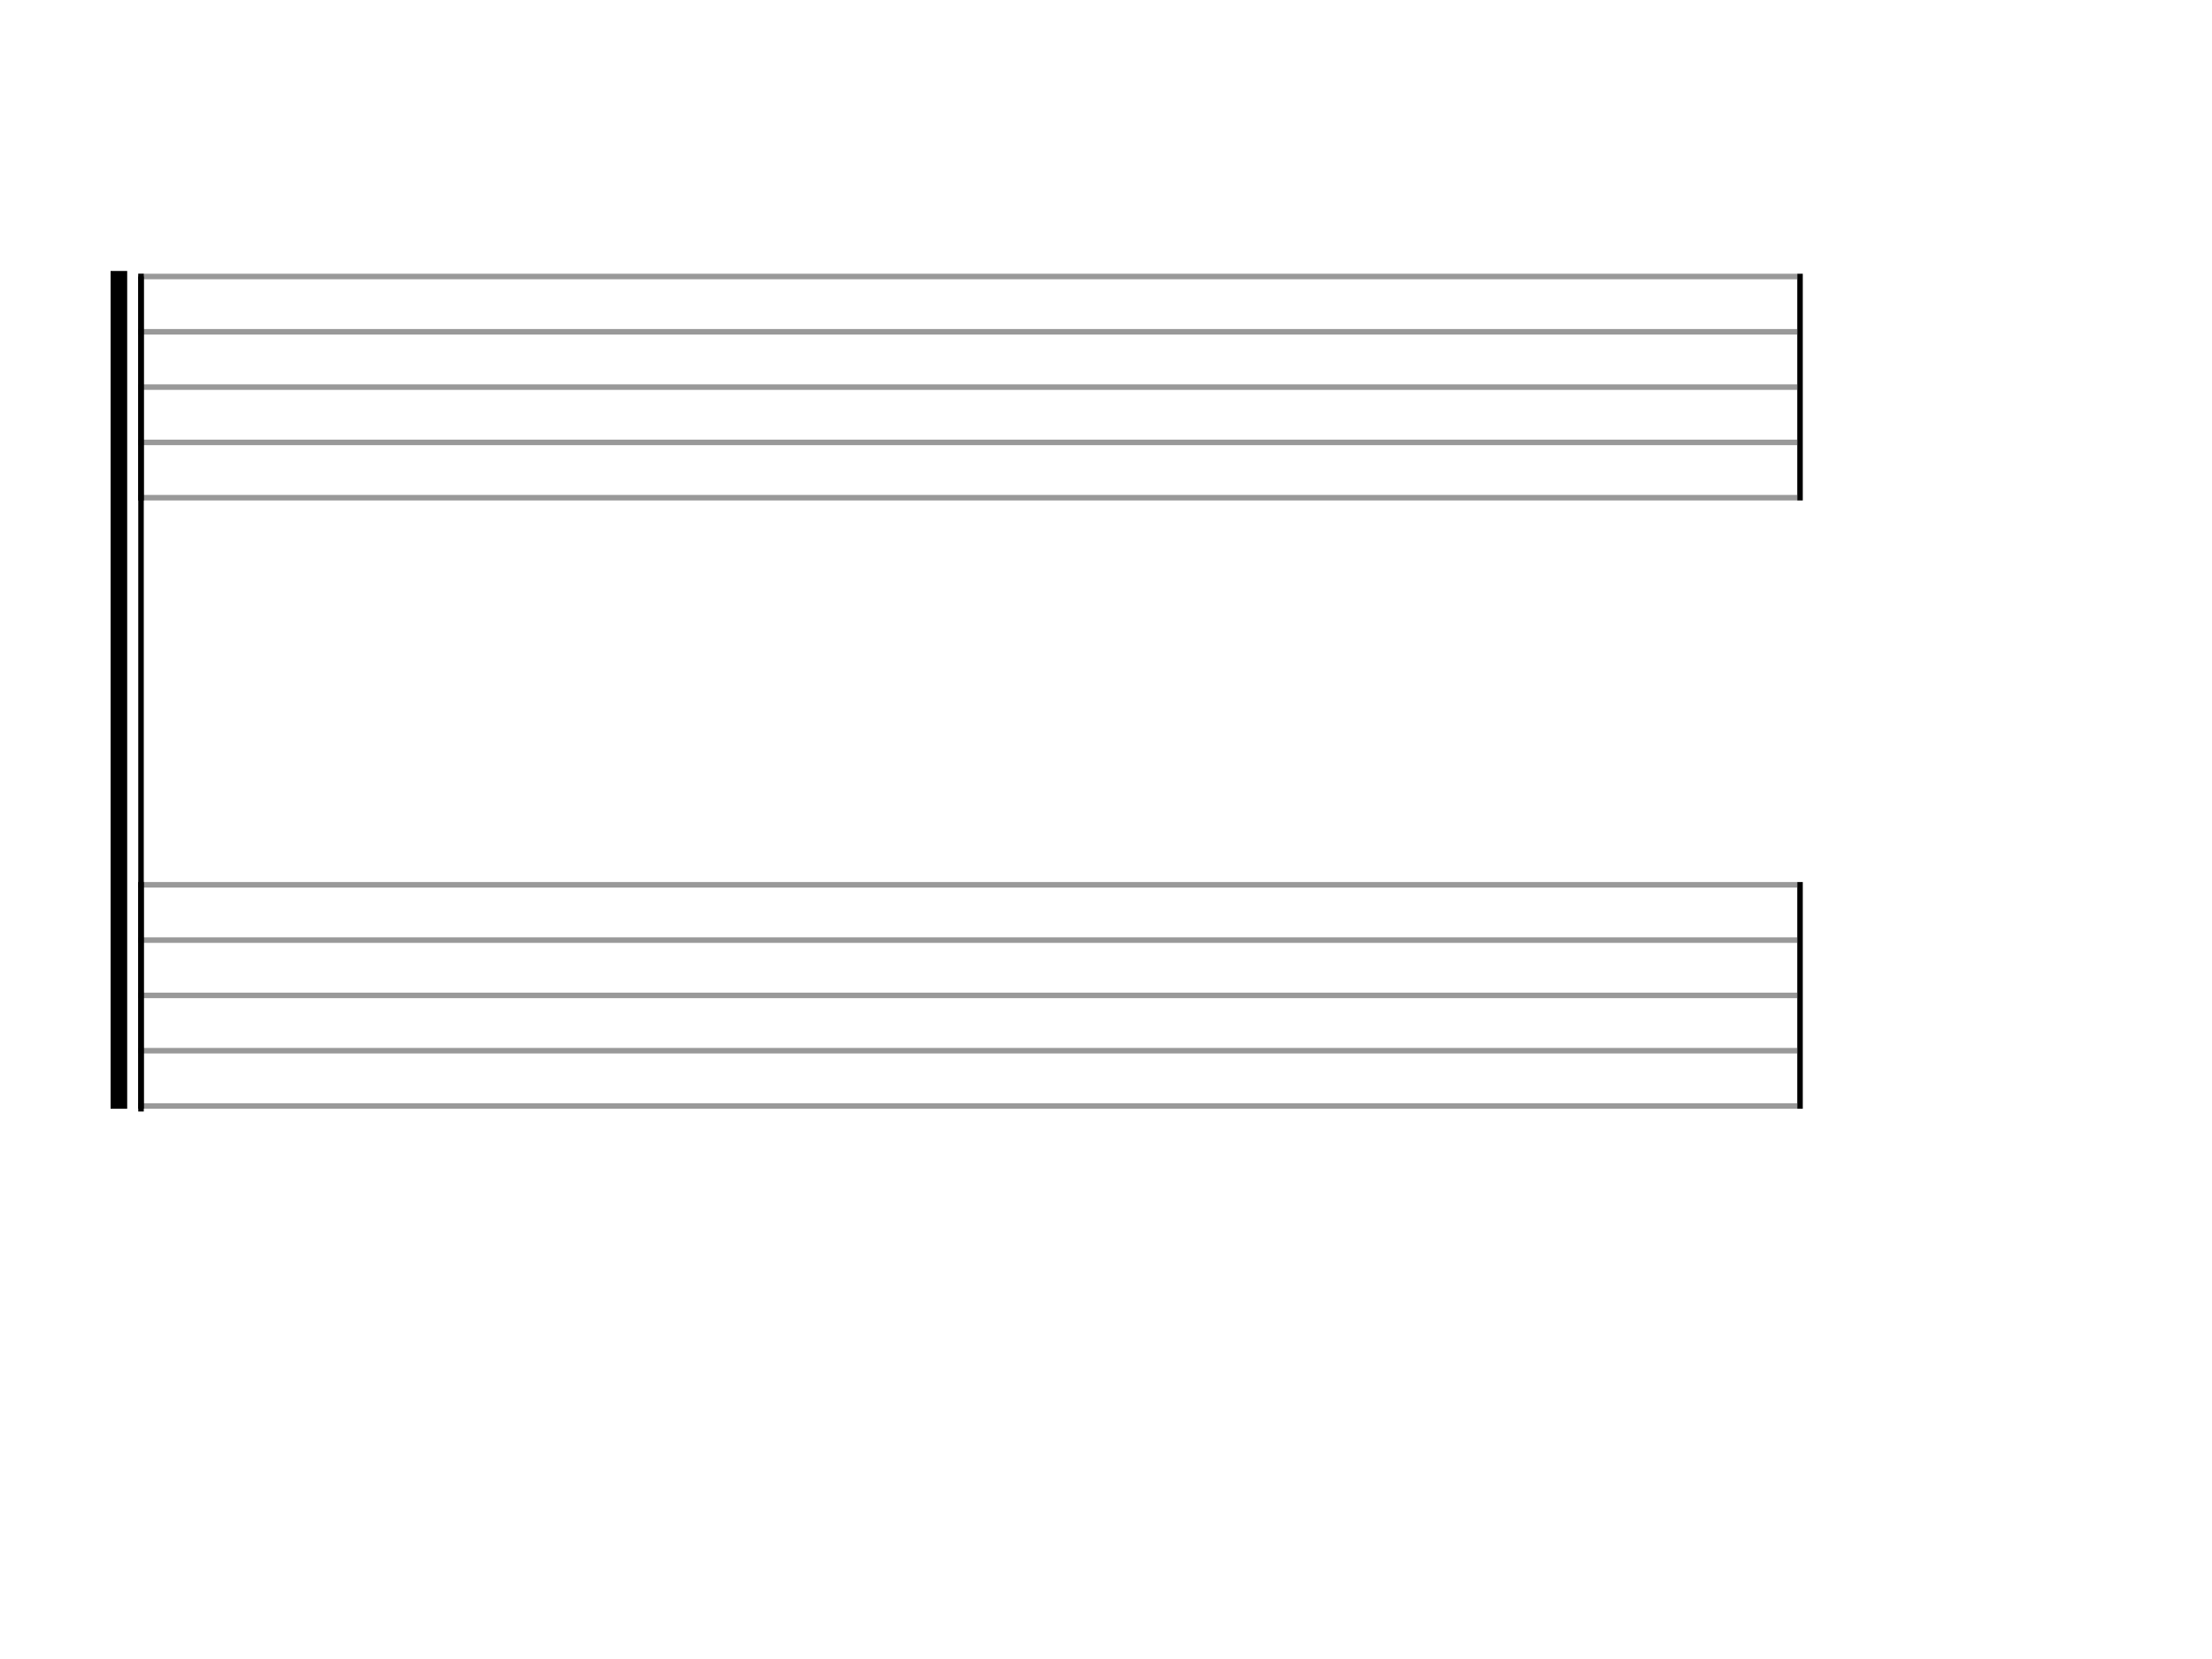 <svg xmlns="http://www.w3.org/2000/svg" stroke-width="0.3" stroke-dasharray="none" fill="black" stroke="black" font-family="Arial, sans-serif" font-size="10pt" font-weight="normal" font-style="normal" width="400" height="300" viewBox="0 0 400 300" style="width: 400px; height: 300px; border: none;"><g class="vf-stave" id="vf-auto28735" stroke-width="1" fill="#999999" stroke="#999999"><path fill="none" d="M25 50L325 50"/><path fill="none" d="M25 60L325 60"/><path fill="none" d="M25 70L325 70"/><path fill="none" d="M25 80L325 80"/><path fill="none" d="M25 90L325 90"/></g><g class="vf-stavebarline" id="vf-auto28736"><rect x="25" y="49.5" width="1" height="41" stroke="none"/></g><g class="vf-stavebarline" id="vf-auto28737"><rect x="325" y="49.5" width="1" height="41" stroke="none"/></g><g class="vf-stave" id="vf-auto28738" stroke-width="1" fill="#999999" stroke="#999999"><path fill="none" d="M25 160L325 160"/><path fill="none" d="M25 170L325 170"/><path fill="none" d="M25 180L325 180"/><path fill="none" d="M25 190L325 190"/><path fill="none" d="M25 200L325 200"/></g><g class="vf-stavebarline" id="vf-auto28739"><rect x="25" y="159.5" width="1" height="41" stroke="none"/></g><g class="vf-stavebarline" id="vf-auto28740"><rect x="325" y="159.5" width="1" height="41" stroke="none"/></g><rect x="20" y="49" width="3" height="151.5" stroke="none"/><rect x="25" y="50" width="1" height="151" stroke="none"/></svg>
